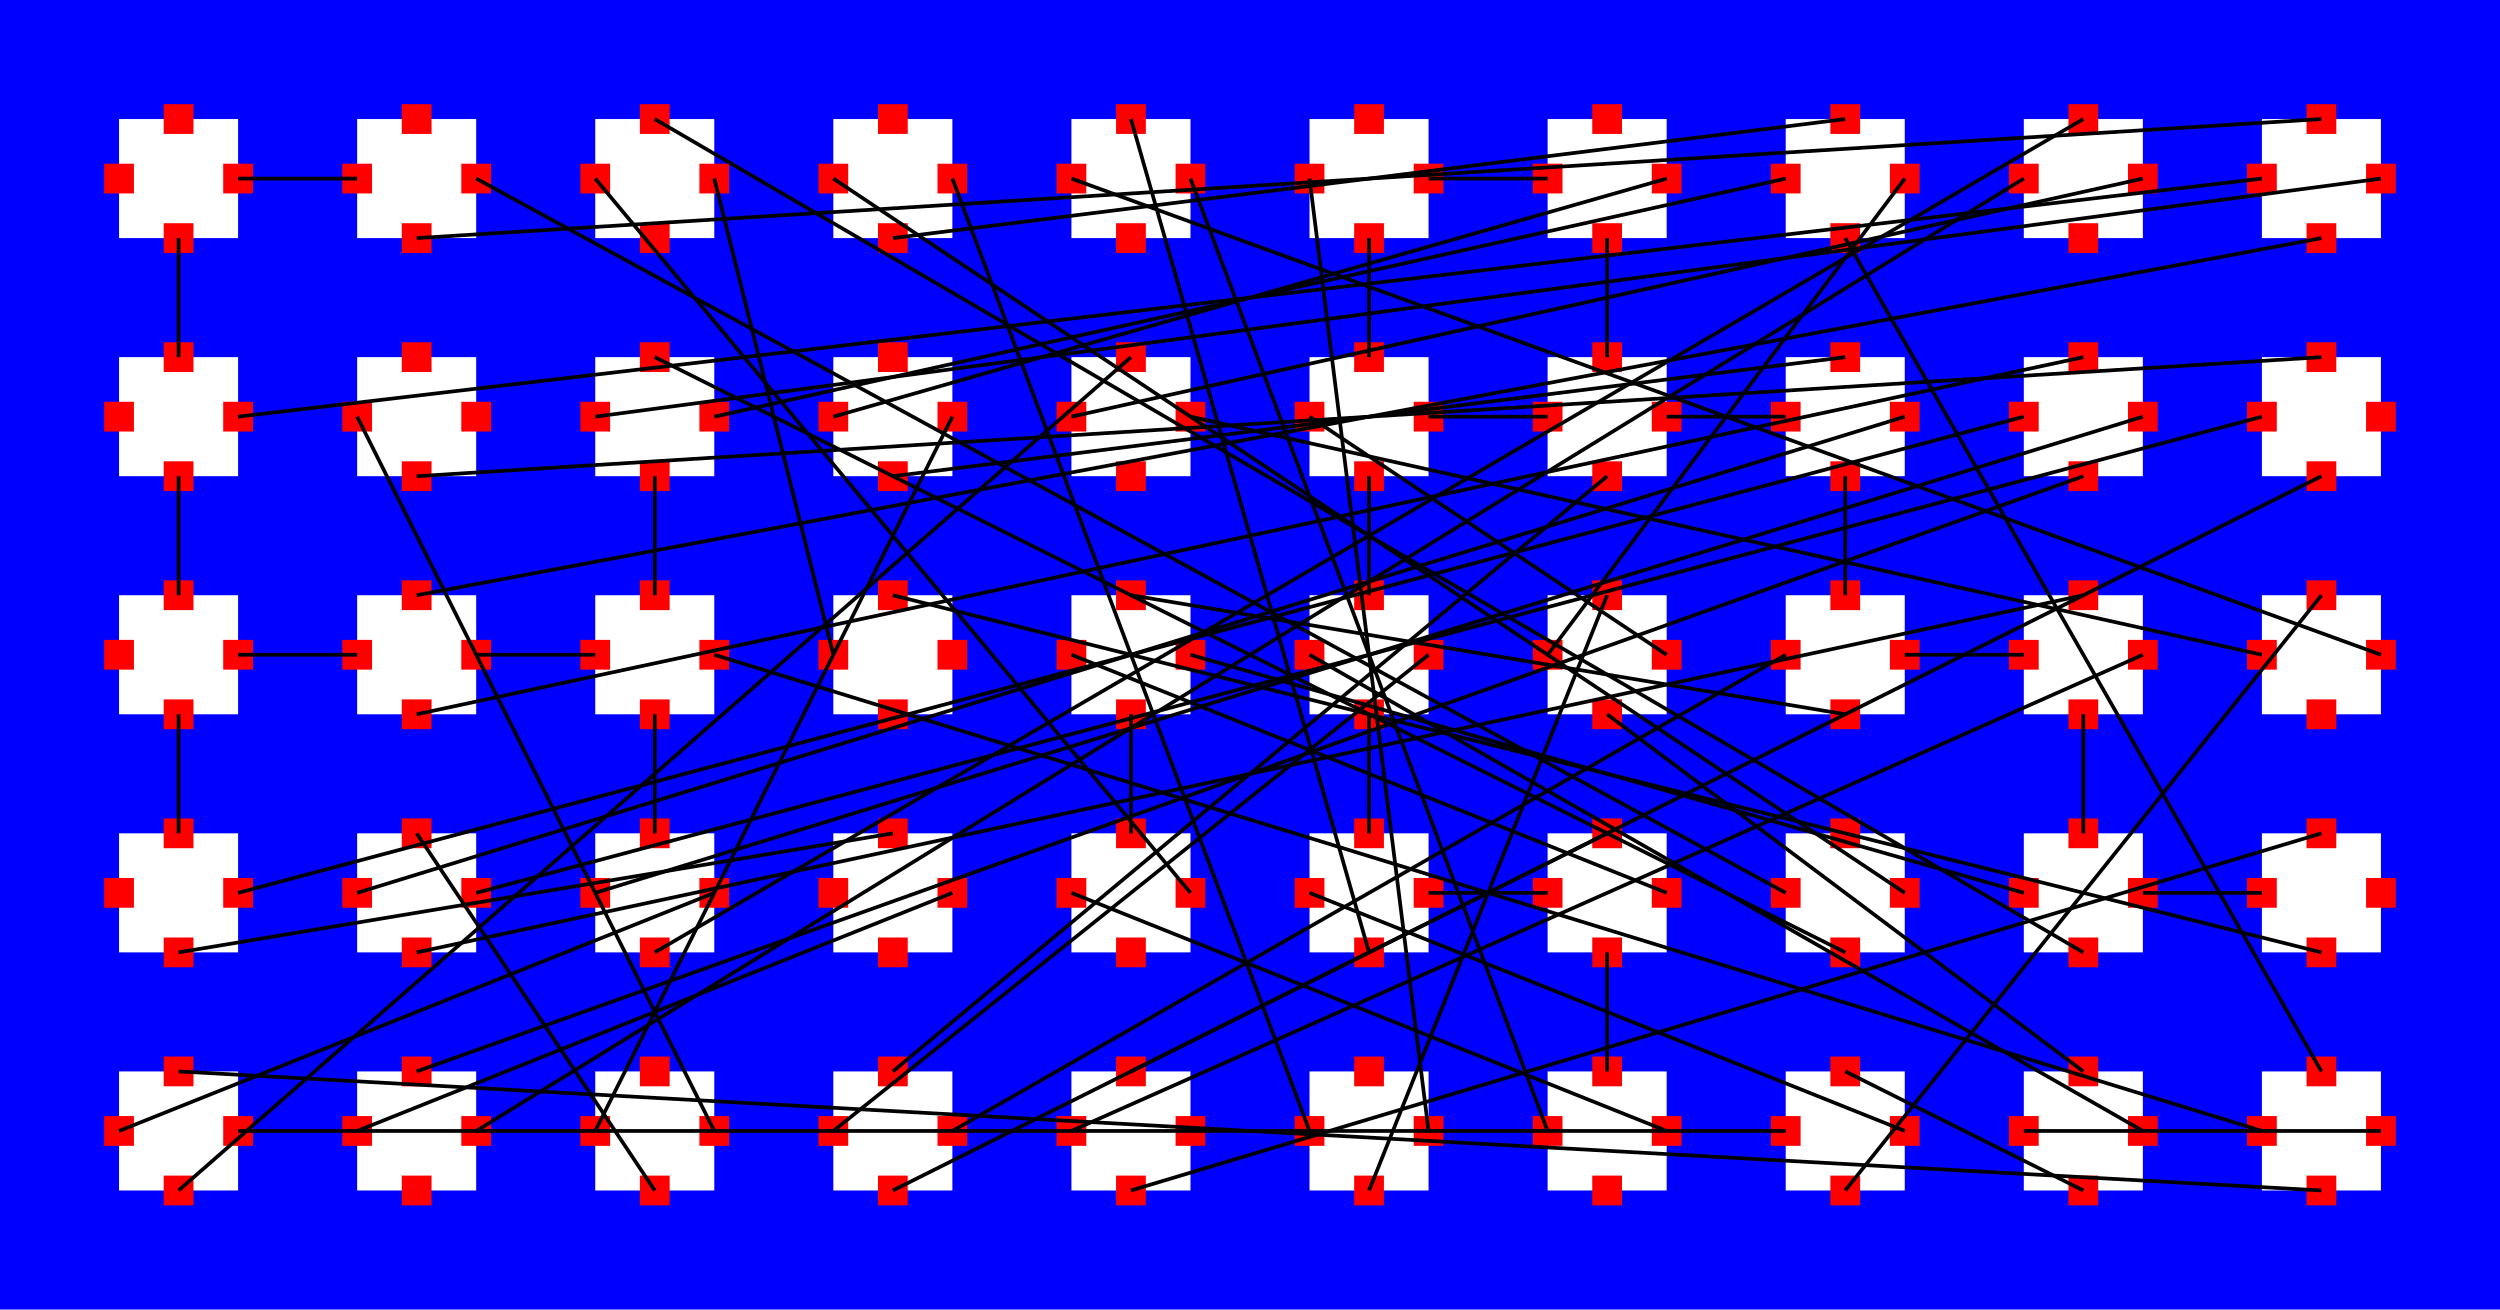 <?xml version="1.0" encoding="UTF-8"?>
<svg xmlns="http://www.w3.org/2000/svg" xmlns:xlink="http://www.w3.org/1999/xlink"
     width="672" height="352" viewBox="0 0 672 352">
<defs>
</defs>
<rect x="0" y="0" width="672" height="352" fill="blue" />
<rect x="32" y="32" width="32" height="32" fill="white" />
<rect x="44.0" y="60.0" width="8.0" height="8.0" fill="red" />
<rect x="60.0" y="44.0" width="8.0" height="8.0" fill="red" />
<rect x="44.0" y="28.0" width="8.0" height="8.0" fill="red" />
<rect x="28.0" y="44.0" width="8.0" height="8.0" fill="red" />
<rect x="96" y="32" width="32" height="32" fill="white" />
<rect x="108.0" y="60.0" width="8.0" height="8.0" fill="red" />
<rect x="124.0" y="44.0" width="8.0" height="8.0" fill="red" />
<rect x="108.0" y="28.0" width="8.0" height="8.0" fill="red" />
<rect x="92.0" y="44.0" width="8.0" height="8.0" fill="red" />
<rect x="480" y="224" width="32" height="32" fill="white" />
<rect x="492.0" y="252.0" width="8.0" height="8.0" fill="red" />
<rect x="508.0" y="236.0" width="8.0" height="8.0" fill="red" />
<rect x="492.0" y="220.0" width="8.0" height="8.0" fill="red" />
<rect x="476.0" y="236.0" width="8.0" height="8.0" fill="red" />
<rect x="224" y="32" width="32" height="32" fill="white" />
<rect x="236.0" y="60.0" width="8.0" height="8.0" fill="red" />
<rect x="252.0" y="44.0" width="8.0" height="8.0" fill="red" />
<rect x="236.0" y="28.0" width="8.0" height="8.0" fill="red" />
<rect x="220.0" y="44.0" width="8.0" height="8.0" fill="red" />
<rect x="352" y="288" width="32" height="32" fill="white" />
<rect x="364.0" y="316.0" width="8.0" height="8.0" fill="red" />
<rect x="380.0" y="300.0" width="8.0" height="8.0" fill="red" />
<rect x="364.0" y="284.0" width="8.0" height="8.0" fill="red" />
<rect x="348.0" y="300.0" width="8.0" height="8.0" fill="red" />
<rect x="352" y="32" width="32" height="32" fill="white" />
<rect x="364.0" y="60.0" width="8.0" height="8.0" fill="red" />
<rect x="380.0" y="44.0" width="8.0" height="8.0" fill="red" />
<rect x="364.0" y="28.0" width="8.0" height="8.0" fill="red" />
<rect x="348.0" y="44.0" width="8.0" height="8.0" fill="red" />
<rect x="416" y="32" width="32" height="32" fill="white" />
<rect x="428.0" y="60.0" width="8.0" height="8.0" fill="red" />
<rect x="444.0" y="44.0" width="8.0" height="8.0" fill="red" />
<rect x="428.0" y="28.0" width="8.0" height="8.0" fill="red" />
<rect x="412.0" y="44.0" width="8.0" height="8.0" fill="red" />
<rect x="224" y="96" width="32" height="32" fill="white" />
<rect x="236.0" y="124.0" width="8.0" height="8.0" fill="red" />
<rect x="252.0" y="108.0" width="8.0" height="8.0" fill="red" />
<rect x="236.0" y="92.0" width="8.0" height="8.0" fill="red" />
<rect x="220.0" y="108.0" width="8.0" height="8.0" fill="red" />
<rect x="160" y="288" width="32" height="32" fill="white" />
<rect x="172.0" y="316.0" width="8.0" height="8.0" fill="red" />
<rect x="188.0" y="300.0" width="8.0" height="8.0" fill="red" />
<rect x="172.0" y="284.0" width="8.0" height="8.0" fill="red" />
<rect x="156.0" y="300.0" width="8.0" height="8.0" fill="red" />
<rect x="96" y="96" width="32" height="32" fill="white" />
<rect x="108.0" y="124.0" width="8.0" height="8.0" fill="red" />
<rect x="124.0" y="108.0" width="8.0" height="8.0" fill="red" />
<rect x="108.0" y="92.0" width="8.0" height="8.0" fill="red" />
<rect x="92.0" y="108.0" width="8.0" height="8.0" fill="red" />
<rect x="32" y="96" width="32" height="32" fill="white" />
<rect x="44.0" y="124.0" width="8.0" height="8.0" fill="red" />
<rect x="60.0" y="108.0" width="8.0" height="8.0" fill="red" />
<rect x="44.0" y="92.0" width="8.0" height="8.0" fill="red" />
<rect x="28.0" y="108.0" width="8.0" height="8.0" fill="red" />
<rect x="608" y="32" width="32" height="32" fill="white" />
<rect x="620.0" y="60.0" width="8.0" height="8.0" fill="red" />
<rect x="636.0" y="44.0" width="8.0" height="8.0" fill="red" />
<rect x="620.0" y="28.0" width="8.0" height="8.0" fill="red" />
<rect x="604.0" y="44.0" width="8.0" height="8.0" fill="red" />
<rect x="160" y="96" width="32" height="32" fill="white" />
<rect x="172.0" y="124.0" width="8.0" height="8.0" fill="red" />
<rect x="188.0" y="108.0" width="8.0" height="8.0" fill="red" />
<rect x="172.0" y="92.0" width="8.0" height="8.0" fill="red" />
<rect x="156.0" y="108.0" width="8.0" height="8.0" fill="red" />
<rect x="480" y="32" width="32" height="32" fill="white" />
<rect x="492.0" y="60.0" width="8.0" height="8.0" fill="red" />
<rect x="508.0" y="44.0" width="8.0" height="8.0" fill="red" />
<rect x="492.0" y="28.0" width="8.0" height="8.0" fill="red" />
<rect x="476.0" y="44.0" width="8.0" height="8.0" fill="red" />
<rect x="416" y="160" width="32" height="32" fill="white" />
<rect x="428.0" y="188.0" width="8.0" height="8.0" fill="red" />
<rect x="444.0" y="172.0" width="8.0" height="8.0" fill="red" />
<rect x="428.0" y="156.0" width="8.0" height="8.0" fill="red" />
<rect x="412.0" y="172.0" width="8.0" height="8.0" fill="red" />
<rect x="352" y="96" width="32" height="32" fill="white" />
<rect x="364.0" y="124.0" width="8.0" height="8.0" fill="red" />
<rect x="380.0" y="108.0" width="8.0" height="8.0" fill="red" />
<rect x="364.0" y="92.0" width="8.0" height="8.0" fill="red" />
<rect x="348.0" y="108.0" width="8.0" height="8.0" fill="red" />
<rect x="416" y="96" width="32" height="32" fill="white" />
<rect x="428.0" y="124.0" width="8.0" height="8.0" fill="red" />
<rect x="444.0" y="108.0" width="8.0" height="8.0" fill="red" />
<rect x="428.0" y="92.0" width="8.0" height="8.0" fill="red" />
<rect x="412.0" y="108.0" width="8.0" height="8.0" fill="red" />
<rect x="480" y="96" width="32" height="32" fill="white" />
<rect x="492.0" y="124.0" width="8.0" height="8.0" fill="red" />
<rect x="508.0" y="108.0" width="8.0" height="8.0" fill="red" />
<rect x="492.0" y="92.0" width="8.0" height="8.0" fill="red" />
<rect x="476.0" y="108.0" width="8.0" height="8.0" fill="red" />
<rect x="96" y="224" width="32" height="32" fill="white" />
<rect x="108.0" y="252.0" width="8.0" height="8.0" fill="red" />
<rect x="124.0" y="236.0" width="8.0" height="8.0" fill="red" />
<rect x="108.0" y="220.0" width="8.0" height="8.0" fill="red" />
<rect x="92.0" y="236.0" width="8.0" height="8.0" fill="red" />
<rect x="608" y="96" width="32" height="32" fill="white" />
<rect x="620.0" y="124.0" width="8.0" height="8.0" fill="red" />
<rect x="636.0" y="108.0" width="8.0" height="8.0" fill="red" />
<rect x="620.0" y="92.0" width="8.0" height="8.0" fill="red" />
<rect x="604.0" y="108.0" width="8.0" height="8.0" fill="red" />
<rect x="32" y="160" width="32" height="32" fill="white" />
<rect x="44.0" y="188.0" width="8.0" height="8.0" fill="red" />
<rect x="60.0" y="172.0" width="8.0" height="8.0" fill="red" />
<rect x="44.0" y="156.0" width="8.0" height="8.0" fill="red" />
<rect x="28.0" y="172.0" width="8.0" height="8.0" fill="red" />
<rect x="96" y="160" width="32" height="32" fill="white" />
<rect x="108.0" y="188.0" width="8.0" height="8.0" fill="red" />
<rect x="124.0" y="172.0" width="8.0" height="8.0" fill="red" />
<rect x="108.0" y="156.0" width="8.0" height="8.0" fill="red" />
<rect x="92.0" y="172.0" width="8.0" height="8.0" fill="red" />
<rect x="160" y="160" width="32" height="32" fill="white" />
<rect x="172.0" y="188.0" width="8.0" height="8.0" fill="red" />
<rect x="188.0" y="172.0" width="8.0" height="8.0" fill="red" />
<rect x="172.0" y="156.0" width="8.0" height="8.0" fill="red" />
<rect x="156.0" y="172.0" width="8.0" height="8.0" fill="red" />
<rect x="608" y="288" width="32" height="32" fill="white" />
<rect x="620.0" y="316.0" width="8.0" height="8.0" fill="red" />
<rect x="636.0" y="300.0" width="8.0" height="8.0" fill="red" />
<rect x="620.0" y="284.0" width="8.0" height="8.0" fill="red" />
<rect x="604.0" y="300.0" width="8.0" height="8.0" fill="red" />
<rect x="544" y="288" width="32" height="32" fill="white" />
<rect x="556.0" y="316.0" width="8.0" height="8.0" fill="red" />
<rect x="572.0" y="300.0" width="8.0" height="8.0" fill="red" />
<rect x="556.0" y="284.0" width="8.0" height="8.0" fill="red" />
<rect x="540.0" y="300.0" width="8.0" height="8.0" fill="red" />
<rect x="352" y="160" width="32" height="32" fill="white" />
<rect x="364.0" y="188.0" width="8.0" height="8.0" fill="red" />
<rect x="380.0" y="172.0" width="8.0" height="8.0" fill="red" />
<rect x="364.0" y="156.0" width="8.0" height="8.0" fill="red" />
<rect x="348.0" y="172.0" width="8.0" height="8.0" fill="red" />
<rect x="224" y="288" width="32" height="32" fill="white" />
<rect x="236.0" y="316.0" width="8.0" height="8.0" fill="red" />
<rect x="252.0" y="300.0" width="8.0" height="8.0" fill="red" />
<rect x="236.0" y="284.0" width="8.0" height="8.0" fill="red" />
<rect x="220.0" y="300.0" width="8.0" height="8.0" fill="red" />
<rect x="480" y="160" width="32" height="32" fill="white" />
<rect x="492.0" y="188.0" width="8.0" height="8.0" fill="red" />
<rect x="508.0" y="172.0" width="8.0" height="8.0" fill="red" />
<rect x="492.0" y="156.0" width="8.0" height="8.0" fill="red" />
<rect x="476.0" y="172.0" width="8.0" height="8.0" fill="red" />
<rect x="544" y="160" width="32" height="32" fill="white" />
<rect x="556.0" y="188.0" width="8.0" height="8.0" fill="red" />
<rect x="572.0" y="172.0" width="8.0" height="8.0" fill="red" />
<rect x="556.0" y="156.0" width="8.0" height="8.0" fill="red" />
<rect x="540.0" y="172.0" width="8.0" height="8.0" fill="red" />
<rect x="288" y="288" width="32" height="32" fill="white" />
<rect x="300.0" y="316.0" width="8.0" height="8.0" fill="red" />
<rect x="316.0" y="300.0" width="8.0" height="8.0" fill="red" />
<rect x="300.0" y="284.0" width="8.0" height="8.0" fill="red" />
<rect x="284.0" y="300.0" width="8.0" height="8.0" fill="red" />
<rect x="32" y="224" width="32" height="32" fill="white" />
<rect x="44.0" y="252.0" width="8.0" height="8.0" fill="red" />
<rect x="60.0" y="236.0" width="8.0" height="8.0" fill="red" />
<rect x="44.0" y="220.0" width="8.0" height="8.0" fill="red" />
<rect x="28.0" y="236.0" width="8.0" height="8.0" fill="red" />
<rect x="544" y="96" width="32" height="32" fill="white" />
<rect x="556.0" y="124.0" width="8.0" height="8.0" fill="red" />
<rect x="572.0" y="108.0" width="8.0" height="8.0" fill="red" />
<rect x="556.0" y="92.0" width="8.0" height="8.0" fill="red" />
<rect x="540.0" y="108.0" width="8.0" height="8.0" fill="red" />
<rect x="160" y="224" width="32" height="32" fill="white" />
<rect x="172.0" y="252.0" width="8.0" height="8.0" fill="red" />
<rect x="188.0" y="236.0" width="8.0" height="8.0" fill="red" />
<rect x="172.0" y="220.0" width="8.0" height="8.0" fill="red" />
<rect x="156.0" y="236.0" width="8.0" height="8.0" fill="red" />
<rect x="32" y="288" width="32" height="32" fill="white" />
<rect x="44.0" y="316.0" width="8.0" height="8.0" fill="red" />
<rect x="60.0" y="300.0" width="8.0" height="8.0" fill="red" />
<rect x="44.0" y="284.0" width="8.0" height="8.0" fill="red" />
<rect x="28.0" y="300.0" width="8.0" height="8.0" fill="red" />
<rect x="480" y="288" width="32" height="32" fill="white" />
<rect x="492.0" y="316.0" width="8.0" height="8.0" fill="red" />
<rect x="508.0" y="300.0" width="8.0" height="8.0" fill="red" />
<rect x="492.0" y="284.0" width="8.0" height="8.0" fill="red" />
<rect x="476.0" y="300.0" width="8.0" height="8.0" fill="red" />
<rect x="352" y="224" width="32" height="32" fill="white" />
<rect x="364.0" y="252.0" width="8.0" height="8.0" fill="red" />
<rect x="380.0" y="236.0" width="8.0" height="8.0" fill="red" />
<rect x="364.0" y="220.0" width="8.0" height="8.0" fill="red" />
<rect x="348.0" y="236.0" width="8.0" height="8.0" fill="red" />
<rect x="416" y="224" width="32" height="32" fill="white" />
<rect x="428.0" y="252.0" width="8.0" height="8.0" fill="red" />
<rect x="444.0" y="236.0" width="8.0" height="8.0" fill="red" />
<rect x="428.0" y="220.0" width="8.0" height="8.0" fill="red" />
<rect x="412.0" y="236.0" width="8.0" height="8.0" fill="red" />
<rect x="288" y="160" width="32" height="32" fill="white" />
<rect x="300.0" y="188.0" width="8.0" height="8.0" fill="red" />
<rect x="316.0" y="172.0" width="8.0" height="8.0" fill="red" />
<rect x="300.0" y="156.0" width="8.0" height="8.0" fill="red" />
<rect x="284.0" y="172.0" width="8.0" height="8.0" fill="red" />
<rect x="544" y="224" width="32" height="32" fill="white" />
<rect x="556.0" y="252.0" width="8.0" height="8.0" fill="red" />
<rect x="572.0" y="236.0" width="8.0" height="8.0" fill="red" />
<rect x="556.0" y="220.0" width="8.0" height="8.0" fill="red" />
<rect x="540.0" y="236.0" width="8.0" height="8.0" fill="red" />
<rect x="608" y="224" width="32" height="32" fill="white" />
<rect x="620.0" y="252.0" width="8.0" height="8.0" fill="red" />
<rect x="636.0" y="236.0" width="8.0" height="8.0" fill="red" />
<rect x="620.0" y="220.0" width="8.0" height="8.0" fill="red" />
<rect x="604.0" y="236.0" width="8.0" height="8.0" fill="red" />
<rect x="224" y="224" width="32" height="32" fill="white" />
<rect x="236.0" y="252.0" width="8.0" height="8.0" fill="red" />
<rect x="252.0" y="236.0" width="8.0" height="8.0" fill="red" />
<rect x="236.0" y="220.0" width="8.0" height="8.0" fill="red" />
<rect x="220.0" y="236.0" width="8.0" height="8.0" fill="red" />
<rect x="96" y="288" width="32" height="32" fill="white" />
<rect x="108.0" y="316.0" width="8.0" height="8.0" fill="red" />
<rect x="124.0" y="300.0" width="8.0" height="8.0" fill="red" />
<rect x="108.0" y="284.0" width="8.0" height="8.0" fill="red" />
<rect x="92.0" y="300.0" width="8.0" height="8.0" fill="red" />
<rect x="544" y="32" width="32" height="32" fill="white" />
<rect x="556.0" y="60.0" width="8.0" height="8.0" fill="red" />
<rect x="572.0" y="44.0" width="8.0" height="8.0" fill="red" />
<rect x="556.0" y="28.0" width="8.0" height="8.0" fill="red" />
<rect x="540.0" y="44.0" width="8.0" height="8.0" fill="red" />
<rect x="288" y="96" width="32" height="32" fill="white" />
<rect x="300.0" y="124.0" width="8.0" height="8.0" fill="red" />
<rect x="316.0" y="108.0" width="8.0" height="8.0" fill="red" />
<rect x="300.0" y="92.0" width="8.0" height="8.0" fill="red" />
<rect x="284.0" y="108.0" width="8.0" height="8.0" fill="red" />
<rect x="608" y="160" width="32" height="32" fill="white" />
<rect x="620.0" y="188.0" width="8.0" height="8.0" fill="red" />
<rect x="636.0" y="172.0" width="8.0" height="8.0" fill="red" />
<rect x="620.0" y="156.0" width="8.0" height="8.0" fill="red" />
<rect x="604.0" y="172.0" width="8.0" height="8.0" fill="red" />
<rect x="288" y="32" width="32" height="32" fill="white" />
<rect x="300.0" y="60.0" width="8.0" height="8.0" fill="red" />
<rect x="316.0" y="44.0" width="8.0" height="8.0" fill="red" />
<rect x="300.0" y="28.0" width="8.0" height="8.0" fill="red" />
<rect x="284.0" y="44.0" width="8.0" height="8.0" fill="red" />
<rect x="416" y="288" width="32" height="32" fill="white" />
<rect x="428.0" y="316.0" width="8.0" height="8.0" fill="red" />
<rect x="444.0" y="300.0" width="8.0" height="8.0" fill="red" />
<rect x="428.0" y="284.0" width="8.0" height="8.0" fill="red" />
<rect x="412.0" y="300.0" width="8.0" height="8.0" fill="red" />
<rect x="288" y="224" width="32" height="32" fill="white" />
<rect x="300.0" y="252.0" width="8.0" height="8.0" fill="red" />
<rect x="316.0" y="236.0" width="8.0" height="8.0" fill="red" />
<rect x="300.0" y="220.0" width="8.0" height="8.0" fill="red" />
<rect x="284.0" y="236.0" width="8.0" height="8.0" fill="red" />
<rect x="160" y="32" width="32" height="32" fill="white" />
<rect x="172.0" y="60.0" width="8.0" height="8.0" fill="red" />
<rect x="188.0" y="44.0" width="8.0" height="8.0" fill="red" />
<rect x="172.0" y="28.0" width="8.0" height="8.0" fill="red" />
<rect x="156.0" y="44.0" width="8.0" height="8.0" fill="red" />
<rect x="224" y="160" width="32" height="32" fill="white" />
<rect x="236.0" y="188.0" width="8.0" height="8.0" fill="red" />
<rect x="252.0" y="172.0" width="8.0" height="8.0" fill="red" />
<rect x="236.0" y="156.0" width="8.0" height="8.0" fill="red" />
<rect x="220.0" y="172.0" width="8.0" height="8.0" fill="red" />
<path d="M64.0,48.0 L96.0,48.0" stroke="black" stroke-width="1" />
<path d="M48.0,64.0 L48.0,96.0" stroke="black" stroke-width="1" />
<path d="M128.0,48.0 L480.0,240.0" stroke="black" stroke-width="1" />
<path d="M112.0,64.0 L624.0,32.0" stroke="black" stroke-width="1" />
<path d="M512.0,240.0 L224.0,48.0" stroke="black" stroke-width="1" />
<path d="M496.0,256.0 L176.0,96.0" stroke="black" stroke-width="1" />
<path d="M256.0,48.0 L352.0,304.0" stroke="black" stroke-width="1" />
<path d="M240.0,64.0 L496.0,32.0" stroke="black" stroke-width="1" />
<path d="M384.0,304.0 L352.0,48.0" stroke="black" stroke-width="1" />
<path d="M368.0,320.0 L432.0,160.0" stroke="black" stroke-width="1" />
<path d="M384.0,48.0 L416.0,48.0" stroke="black" stroke-width="1" />
<path d="M368.0,64.0 L368.0,96.0" stroke="black" stroke-width="1" />
<path d="M448.0,48.0 L224.0,112.0" stroke="black" stroke-width="1" />
<path d="M432.0,64.0 L432.0,96.0" stroke="black" stroke-width="1" />
<path d="M256.0,112.0 L160.0,304.0" stroke="black" stroke-width="1" />
<path d="M240.0,128.0 L496.0,96.0" stroke="black" stroke-width="1" />
<path d="M192.0,304.0 L96.0,112.0" stroke="black" stroke-width="1" />
<path d="M176.0,320.0 L112.0,224.0" stroke="black" stroke-width="1" />
<path d="M112.0,128.0 L624.0,96.0" stroke="black" stroke-width="1" />
<path d="M64.0,112.0 L608.0,48.0" stroke="black" stroke-width="1" />
<path d="M48.0,128.0 L48.0,160.0" stroke="black" stroke-width="1" />
<path d="M640.0,48.0 L160.0,112.0" stroke="black" stroke-width="1" />
<path d="M624.0,64.0 L112.0,160.0" stroke="black" stroke-width="1" />
<path d="M192.0,112.0 L480.0,48.0" stroke="black" stroke-width="1" />
<path d="M176.0,128.0 L176.0,160.0" stroke="black" stroke-width="1" />
<path d="M512.0,48.0 L416.0,176.0" stroke="black" stroke-width="1" />
<path d="M496.0,64.0 L624.0,288.0" stroke="black" stroke-width="1" />
<path d="M448.0,176.0 L352.0,112.0" stroke="black" stroke-width="1" />
<path d="M432.0,192.0 L560.0,288.0" stroke="black" stroke-width="1" />
<path d="M384.0,112.0 L416.0,112.0" stroke="black" stroke-width="1" />
<path d="M368.0,128.0 L368.0,160.0" stroke="black" stroke-width="1" />
<path d="M448.0,112.0 L480.0,112.0" stroke="black" stroke-width="1" />
<path d="M432.0,128.0 L240.0,288.0" stroke="black" stroke-width="1" />
<path d="M512.0,112.0 L96.0,240.0" stroke="black" stroke-width="1" />
<path d="M496.0,128.0 L496.0,160.0" stroke="black" stroke-width="1" />
<path d="M128.0,240.0 L608.0,112.0" stroke="black" stroke-width="1" />
<path d="M112.0,256.0 L560.0,160.0" stroke="black" stroke-width="1" />
<path d="M624.0,128.0 L304.0,288.0" stroke="black" stroke-width="1" />
<path d="M64.0,176.0 L96.0,176.0" stroke="black" stroke-width="1" />
<path d="M48.0,192.0 L48.0,224.0" stroke="black" stroke-width="1" />
<path d="M128.0,176.0 L160.0,176.0" stroke="black" stroke-width="1" />
<path d="M112.0,192.0 L560.0,96.0" stroke="black" stroke-width="1" />
<path d="M192.0,176.0 L608.0,304.0" stroke="black" stroke-width="1" />
<path d="M176.0,192.0 L176.0,224.0" stroke="black" stroke-width="1" />
<path d="M640.0,304.0 L544.0,304.0" stroke="black" stroke-width="1" />
<path d="M624.0,320.0 L48.0,288.0" stroke="black" stroke-width="1" />
<path d="M576.0,304.0 L352.0,176.0" stroke="black" stroke-width="1" />
<path d="M560.0,320.0 L496.0,288.0" stroke="black" stroke-width="1" />
<path d="M384.0,176.0 L224.0,304.0" stroke="black" stroke-width="1" />
<path d="M368.0,192.0 L368.0,224.0" stroke="black" stroke-width="1" />
<path d="M256.0,304.0 L480.0,176.0" stroke="black" stroke-width="1" />
<path d="M240.0,320.0 L432.0,224.0" stroke="black" stroke-width="1" />
<path d="M512.0,176.0 L544.0,176.0" stroke="black" stroke-width="1" />
<path d="M496.0,192.0 L304.0,160.0" stroke="black" stroke-width="1" />
<path d="M576.0,176.0 L288.0,304.0" stroke="black" stroke-width="1" />
<path d="M560.0,192.0 L560.0,224.0" stroke="black" stroke-width="1" />
<path d="M304.0,320.0 L624.0,224.0" stroke="black" stroke-width="1" />
<path d="M64.0,240.0 L544.0,112.0" stroke="black" stroke-width="1" />
<path d="M48.0,256.0 L240.0,224.0" stroke="black" stroke-width="1" />
<path d="M576.0,112.0 L160.0,240.0" stroke="black" stroke-width="1" />
<path d="M560.0,128.0 L112.0,288.0" stroke="black" stroke-width="1" />
<path d="M192.0,240.0 L32.0,304.0" stroke="black" stroke-width="1" />
<path d="M176.0,256.0 L560.0,32.0" stroke="black" stroke-width="1" />
<path d="M64.0,304.0 L480.0,304.0" stroke="black" stroke-width="1" />
<path d="M48.0,320.0 L304.0,96.0" stroke="black" stroke-width="1" />
<path d="M512.0,304.0 L352.0,240.0" stroke="black" stroke-width="1" />
<path d="M496.0,320.0 L624.0,160.0" stroke="black" stroke-width="1" />
<path d="M384.0,240.0 L416.0,240.0" stroke="black" stroke-width="1" />
<path d="M368.0,256.0 L304.0,32.0" stroke="black" stroke-width="1" />
<path d="M448.0,240.0 L288.0,176.0" stroke="black" stroke-width="1" />
<path d="M432.0,256.0 L432.0,288.0" stroke="black" stroke-width="1" />
<path d="M320.0,176.0 L544.0,240.0" stroke="black" stroke-width="1" />
<path d="M304.0,192.0 L304.0,224.0" stroke="black" stroke-width="1" />
<path d="M576.0,240.0 L608.0,240.0" stroke="black" stroke-width="1" />
<path d="M560.0,256.0 L176.0,32.0" stroke="black" stroke-width="1" />
<path d="M624.0,256.0 L240.0,160.0" stroke="black" stroke-width="1" />
<path d="M256.0,240.0 L96.0,304.0" stroke="black" stroke-width="1" />
<path d="M128.0,304.0 L544.0,48.0" stroke="black" stroke-width="1" />
<path d="M576.0,48.0 L288.0,112.0" stroke="black" stroke-width="1" />
<path d="M320.0,112.0 L608.0,176.0" stroke="black" stroke-width="1" />
<path d="M640.0,176.0 L288.0,48.0" stroke="black" stroke-width="1" />
<path d="M320.0,48.0 L416.0,304.0" stroke="black" stroke-width="1" />
<path d="M448.0,304.0 L288.0,240.0" stroke="black" stroke-width="1" />
<path d="M320.0,240.0 L160.0,48.0" stroke="black" stroke-width="1" />
<path d="M192.0,48.0 L224.0,176.0" stroke="black" stroke-width="1" />
</svg>